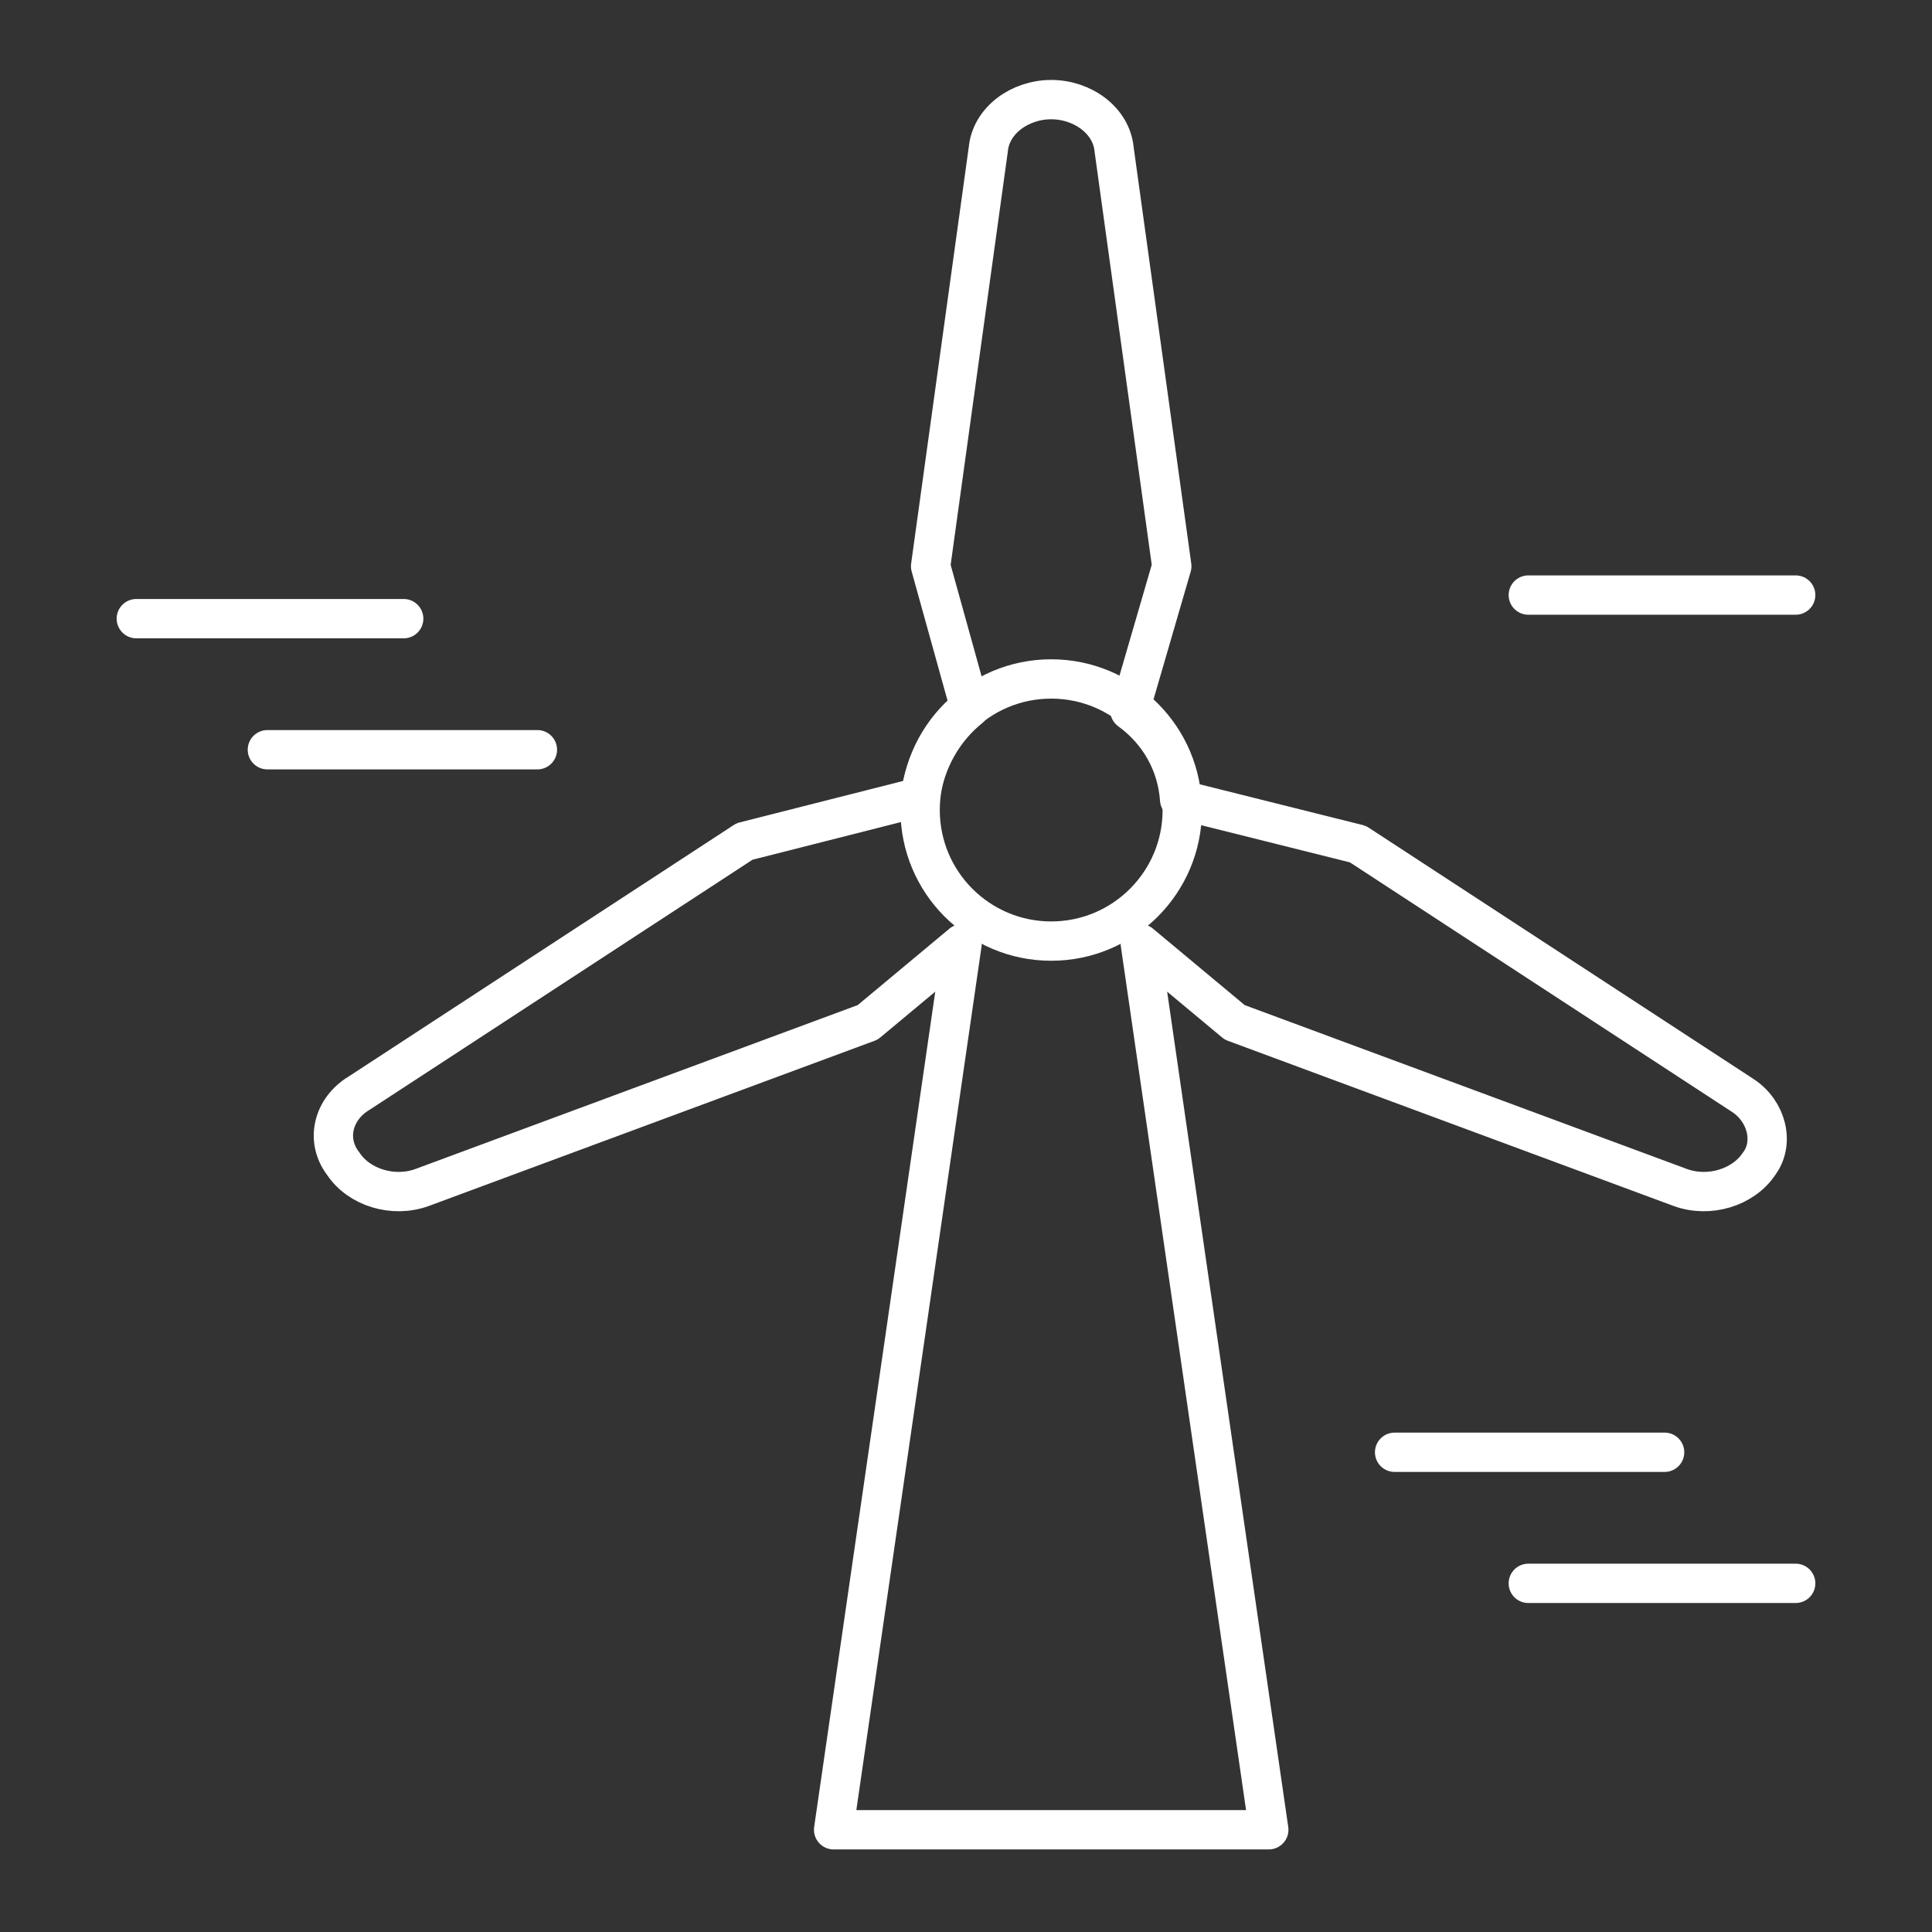 <svg xmlns="http://www.w3.org/2000/svg" viewBox="0 0 73.7 73.7" style="enable-background:new 0 0 73.7 73.7" xml:space="preserve">
    <rect x="0" y="0" width="73.7" height="73.7" fill="#333333" stroke="none"/>
    <path d="m66.5 41.8-14.7-9.6-6.8-1.7c-.1-1.4-.8-2.6-1.9-3.4l1.6-5.5-2.2-15.9c-.1-1.1-1.2-1.9-2.4-1.9s-2.3.8-2.4 1.9l-2.2 15.9L37 27c-1 .8-1.7 2-1.9 3.4l-6.7 1.7-14.7 9.6c-1 .6-1.3 1.8-.6 2.7.6.9 1.9 1.3 3 .9l17-6.3 3.6-3-4.9 33.8h16.6L43.5 36l3.6 3 17 6.3c1.1.4 2.4 0 3-.9.6-.8.3-2-.6-2.6z" style="fill:none;stroke:#fff;stroke-width:1.5;stroke-linecap:round;stroke-linejoin:round;stroke-miterlimit:10"/>
    <circle cx="40.1" cy="30.9" r="5" style="fill:none;stroke:#fff;stroke-width:1.5;stroke-linecap:round;stroke-linejoin:round;stroke-miterlimit:10"/>
    <path style="fill:none;stroke:#fff;stroke-width:1.5;stroke-linecap:round;stroke-linejoin:round;stroke-miterlimit:10" d="M5.2 23.6h10.2M10.2 28.6h10.3M58.3 22.7h10.2M53.2 55.4h10.3M58.3 60.4h10.2"/>
</svg>
